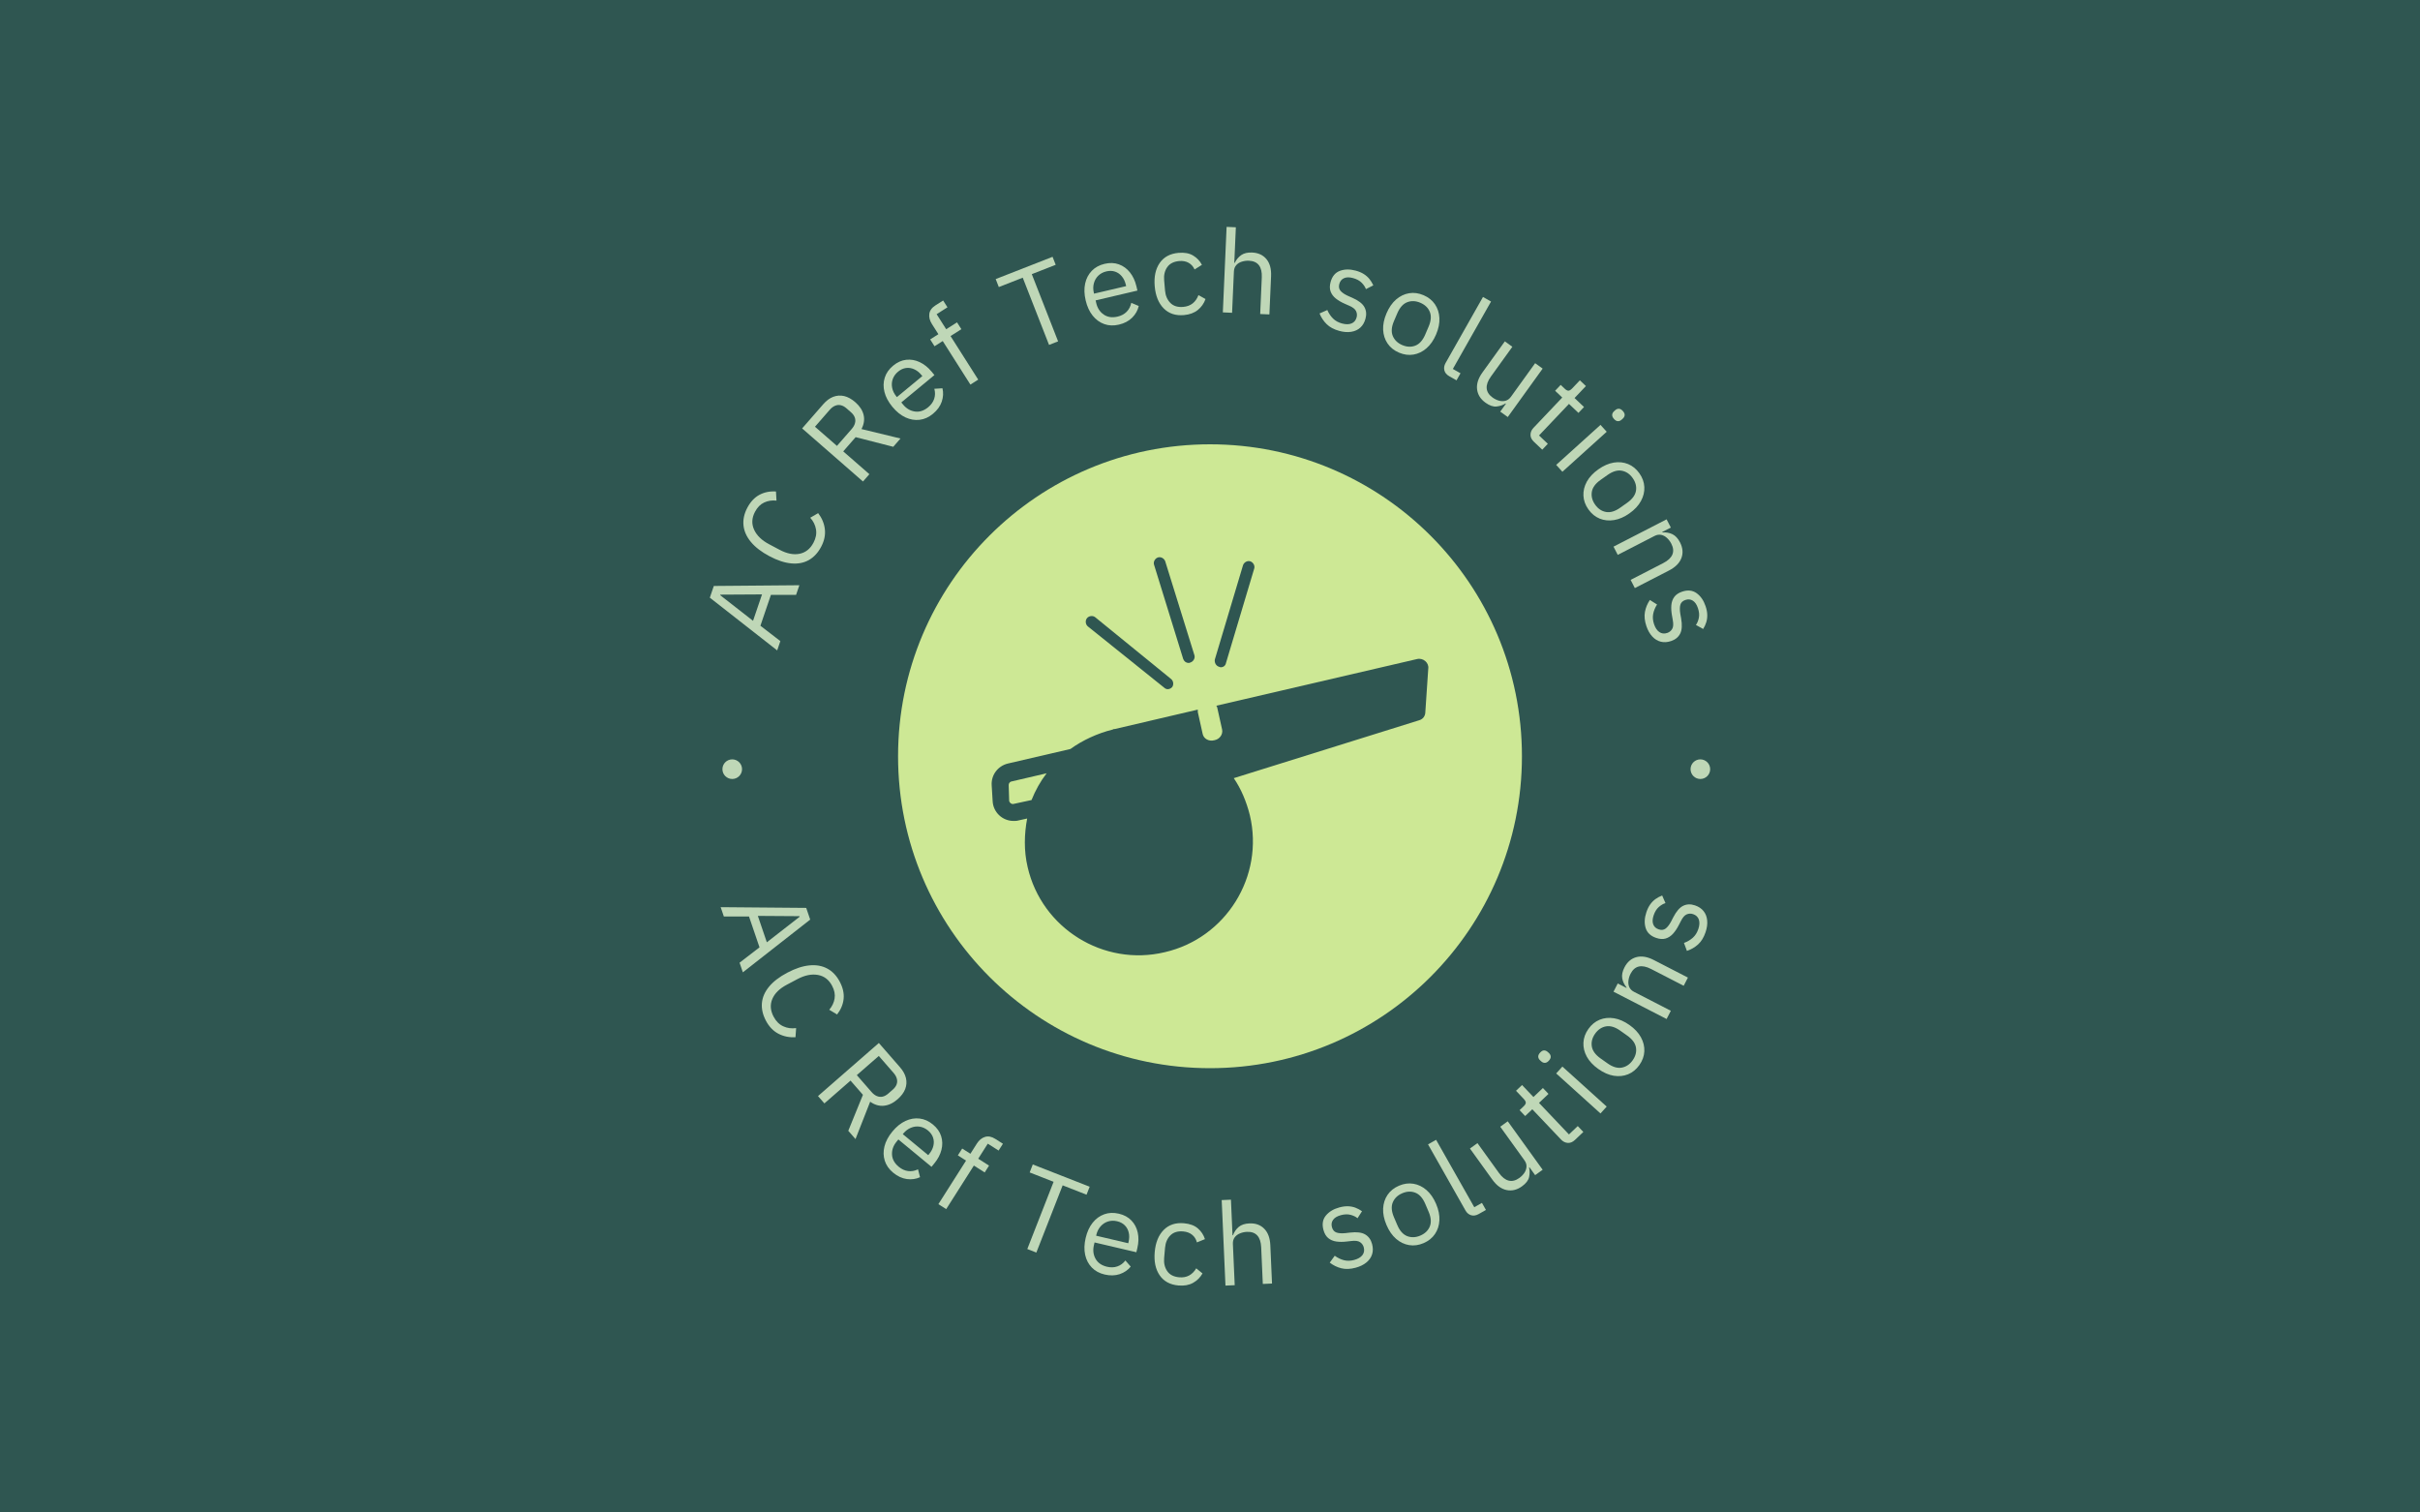 <svg version="1.1" viewBox="0 0 640 400" xmlns="http://www.w3.org/2000/svg" xmlns:xlink="http://www.w3.org/1999/xlink" xmlns:svgjs="http://svgjs.dev/svgjs" matcher="0.545"><g viewBox="0 0 640 400" matcher="0.545"><g matcher="0.545"><g matcher="0.545"><g matcher="0.545"><svg viewBox="0 0 640 400" data-background-color="#2f5651" preserveAspectRatio="xMidYMid meet" height="400" width="640" xmlns="http://www.w3.org/2000/svg" xmlns:xlink="http://www.w3.org/1999/xlink"><rect width="640" height="400" x="0" y="0" opacity="1" fill="#2f5651" data-fill-palette-color="background" id="background"/><g id="tight-bounds" transform="matrix(1,0,0,1,180,60)"><svg viewBox="0 0 280 280" height="280" width="280"><g><svg viewBox="0 0 280 280" height="280" width="280"><g><svg viewBox="0 0 280 280" height="280" width="280"><g id="textblocktransform"><svg viewBox="0 0 280 280" height="280" width="280" id="textblock"><g><svg viewBox="0 0 280 280" height="280" width="280"><g transform="matrix(1,0,0,1,57.504,57.504)"><svg viewBox="0 0 164.992 164.992" height="164.992" width="164.992"><g id="icon-0"><circle r="82.496" cx="82.496" cy="82.496" fill="#cde895" data-fill-palette-color="accent"/><svg xmlns="http://www.w3.org/2000/svg" xmlns:xlink="http://www.w3.org/1999/xlink" version="1.1" x="24.749" y="24.749" viewBox="4.495 10.448 89.827 81.888" enable-background="new 0 0 100 100" xml:space="preserve" height="115.494" width="115.494" class="icon-o-0" data-fill-palette-color="quaternary" id="o-0"><g fill="#2f5651" data-fill-palette-color="quaternary"><path d="M92 31.4L50.7 41C50.8 41.1 50.9 41.3 50.9 41.4L51.9 45.9C52.1 46.9 51.4 47.9 50.3 48.1 49.2 48.4 48.1 47.8 47.9 46.8L46.9 42.3V41.8L29.8 45.8H29.7C29.6 45.8 29.5 45.8 29.4 45.9 26.2 46.7 23.2 48.1 20.7 49.9L7.8 52.9C5.8 53.4 4.4 55.2 4.5 57.3L4.7 60.6C4.8 62.9 6.7 64.7 9 64.7 9.3 64.7 9.7 64.7 10 64.6L11.8 64.2C11.2 67.4 11.1 70.8 11.9 74.2 14.8 86.8 27.5 94.7 40.1 91.7 52.7 88.8 60.6 76.1 57.6 63.5 56.9 60.7 55.8 58.1 54.3 55.9L92.4 44C93.2 43.8 93.7 43.1 93.7 42.3L94.3 33.4C94.5 32.2 93.3 31.1 92 31.4M12.7 60.4L9 61.2C8.6 61.3 8.2 61 8.1 60.6L8 57.3C8 57 8.2 56.7 8.5 56.6L15.8 54.9C14.5 56.6 13.5 58.4 12.7 60.4" fill="#2f5651" data-fill-palette-color="quaternary"/><path d="M40 37.3C40.2 37.5 40.5 37.6 40.7 37.6 41.1 37.6 41.4 37.4 41.6 37.2 42 36.7 41.9 35.9 41.4 35.5L25.8 22.8C25.3 22.4 24.5 22.5 24.1 23S23.8 24.3 24.3 24.7z" fill="#2f5651" data-fill-palette-color="quaternary"/><path d="M51.3 33C51.4 33 51.5 33.1 51.6 33.1 52.1 33.1 52.6 32.8 52.7 32.2L58.5 12.8C58.7 12.2 58.3 11.5 57.7 11.3S56.4 11.5 56.2 12.1L50.4 31.5C50.3 32.1 50.6 32.8 51.3 33" fill="#2f5651" data-fill-palette-color="quaternary"/><path d="M43.9 31.4C44.1 31.9 44.5 32.2 45 32.2 45.1 32.2 45.2 32.2 45.4 32.1 46 31.9 46.4 31.2 46.2 30.6L40.2 11.3C40 10.7 39.3 10.3 38.7 10.5S37.7 11.4 37.9 12z" fill="#2f5651" data-fill-palette-color="quaternary"/></g></svg></g></svg></g><g id="text-0"><path d="M26.374 109.548l-0.837 2.462-17.814-13.947 1.054-3.097 22.623-0.192-0.867 2.549-6.654 0.001-2.778 8.166zM10.468 97.409l8.684 6.774 2.376-6.983-11.011 0.064z" fill="#bfd7b7" data-fill-palette-color="primary"/><path d="M37.161 84.612v0c-0.841 1.586-1.927 2.754-3.26 3.505-1.333 0.75-2.873 1.045-4.62 0.885-1.757-0.157-3.688-0.793-5.795-1.909v0c-2.107-1.116-3.736-2.367-4.888-3.752-1.149-1.376-1.805-2.835-1.969-4.378-0.163-1.543 0.175-3.108 1.016-4.694v0c0.831-1.568 1.891-2.7 3.18-3.396 1.298-0.699 2.763-0.997 4.393-0.892v0l0.134 2.417c-1.173-0.131-2.257 0.034-3.252 0.495-0.996 0.461-1.804 1.278-2.426 2.452v0c-0.86 1.622-0.941 3.2-0.244 4.734 0.697 1.534 2.012 2.814 3.945 3.839v0l2.81 1.489c1.927 1.021 3.685 1.37 5.274 1.047 1.589-0.323 2.814-1.295 3.673-2.917v0c0.641-1.209 0.864-2.382 0.67-3.52-0.185-1.141-0.692-2.172-1.522-3.095v0l2.092-1.213c0.999 1.296 1.59 2.713 1.772 4.25 0.176 1.534-0.152 3.085-0.983 4.653z" fill="#bfd7b7" data-fill-palette-color="primary"/><path d="M49.918 65.404l-1.69 1.937-16.094-14.038 5.59-6.408c0.819-0.939 1.697-1.59 2.632-1.951 0.941-0.357 1.906-0.423 2.895-0.198 0.991 0.235 1.976 0.78 2.956 1.635v0c1.169 1.02 1.898 2.141 2.188 3.364 0.285 1.219 0.096 2.461-0.566 3.726v0l10.316 2.5-1.91 2.19-9.952-2.547-3.279 3.759zM35.531 52.855l5.811 5.069 3.9-4.471c0.445-0.51 0.734-1.022 0.868-1.536 0.143-0.514 0.125-1.019-0.053-1.515-0.182-0.492-0.519-0.951-1.009-1.379v0l-1.202-1.048c-0.49-0.427-0.991-0.698-1.503-0.812-0.516-0.109-1.019-0.058-1.509 0.153-0.49 0.201-0.958 0.557-1.403 1.068v0z" fill="#bfd7b7" data-fill-palette-color="primary"/><path d="M66.729 49.44v0c-1.102 0.91-2.278 1.438-3.528 1.583-1.256 0.15-2.503-0.063-3.743-0.638-1.239-0.575-2.392-1.508-3.457-2.798v0c-1.065-1.29-1.763-2.598-2.094-3.923-0.331-1.326-0.304-2.591 0.081-3.796 0.379-1.2 1.12-2.256 2.221-3.166v0c1.086-0.897 2.232-1.413 3.439-1.548 1.211-0.139 2.397 0.063 3.557 0.606 1.17 0.545 2.23 1.391 3.179 2.54v0l0.737 0.893-8.758 7.234 0.473 0.571c0.867 1.05 1.908 1.661 3.123 1.835 1.215 0.174 2.389-0.208 3.522-1.143v0c0.773-0.638 1.298-1.375 1.575-2.21 0.277-0.835 0.292-1.721 0.044-2.659v0l2.142-0.135c0.281 1.138 0.222 2.311-0.177 3.52-0.409 1.207-1.187 2.285-2.336 3.234zM57.063 44.852l0.136 0.165 6.729-5.558-0.214-0.258c-0.6-0.726-1.255-1.243-1.966-1.552-0.711-0.318-1.432-0.425-2.163-0.322-0.732 0.103-1.421 0.423-2.069 0.958v0c-0.674 0.556-1.145 1.209-1.414 1.958-0.269 0.749-0.321 1.526-0.157 2.33 0.159 0.809 0.531 1.569 1.118 2.279z" fill="#bfd7b7" data-fill-palette-color="primary"/><path d="M78.701 40.397l-2.067 1.313-7.317-11.517-2.169 1.378-1.15-1.809 2.17-1.378-1.706-2.685c-0.581-0.915-0.81-1.812-0.688-2.692 0.113-0.883 0.662-1.636 1.645-2.261v0l2.007-1.275 1.144 1.801-2.864 1.819 2.528 3.979 2.864-1.819 1.15 1.809-2.864 1.82z" fill="#bfd7b7" data-fill-palette-color="primary"/><path d="M99.828 30.279l-2.394 0.937-6.956-17.778-6.33 2.477-0.826-2.11 15.044-5.887 0.825 2.11-6.32 2.473z" fill="#bfd7b7" data-fill-palette-color="primary"/><path d="M115.905 25.856v0c-1.391 0.326-2.68 0.277-3.865-0.148-1.191-0.423-2.215-1.168-3.07-2.234-0.855-1.066-1.473-2.413-1.855-4.042v0c-0.382-1.629-0.426-3.111-0.134-4.445 0.292-1.335 0.878-2.456 1.758-3.365 0.873-0.907 2.005-1.524 3.396-1.85v0c1.372-0.321 2.628-0.275 3.768 0.139 1.147 0.413 2.12 1.121 2.919 2.123 0.807 1.008 1.38 2.237 1.72 3.688v0l0.264 1.127-11.059 2.592 0.169 0.722c0.311 1.325 0.972 2.336 1.984 3.031 1.012 0.695 2.233 0.875 3.664 0.54v0c0.976-0.229 1.773-0.656 2.392-1.281 0.619-0.625 1.026-1.413 1.22-2.362v0l1.979 0.83c-0.253 1.145-0.827 2.17-1.721 3.075-0.902 0.9-2.079 1.52-3.529 1.86zM109.281 17.453l0.049 0.208 8.497-1.992-0.077-0.326c-0.215-0.917-0.573-1.671-1.073-2.263-0.496-0.6-1.094-1.017-1.795-1.249-0.701-0.232-1.461-0.252-2.279-0.061v0c-0.851 0.199-1.563 0.575-2.136 1.127-0.573 0.552-0.965 1.225-1.175 2.018-0.217 0.795-0.221 1.641-0.011 2.538z" fill="#bfd7b7" data-fill-palette-color="primary"/><path d="M133.107 23.33v0c-2.213 0.195-3.999-0.396-5.357-1.773-1.358-1.376-2.148-3.323-2.37-5.84v0c-0.221-2.517 0.217-4.571 1.315-6.164 1.098-1.592 2.753-2.486 4.966-2.68v0c1.565-0.138 2.854 0.096 3.865 0.701 1.019 0.611 1.799 1.433 2.339 2.466v0l-1.943 1.222c-0.362-0.791-0.893-1.38-1.593-1.768-0.694-0.388-1.519-0.54-2.478-0.455v0c-1.444 0.127-2.498 0.665-3.163 1.614-0.664 0.949-0.936 2.115-0.814 3.499v0l0.236 2.682c0.119 1.356 0.589 2.45 1.41 3.282 0.82 0.825 1.953 1.175 3.397 1.048v0c0.999-0.088 1.832-0.396 2.499-0.924 0.668-0.528 1.178-1.259 1.531-2.194v0l1.866 1.039c-0.408 1.158-1.085 2.122-2.031 2.891-0.945 0.77-2.17 1.221-3.675 1.354z" fill="#bfd7b7" data-fill-palette-color="primary"/><path d="M145.841 22.722l-2.446-0.108 0.996-22.614 2.446 0.108-0.414 9.409 0.122 0.005c0.425-0.876 1.001-1.566 1.728-2.07 0.727-0.497 1.683-0.719 2.867-0.666v0c1.624 0.072 2.887 0.653 3.788 1.743 0.901 1.091 1.31 2.593 1.225 4.508v0l-0.446 10.119-2.436-0.107 0.427-9.693c0.062-1.401-0.193-2.473-0.763-3.217-0.571-0.737-1.448-1.132-2.633-1.184v0c-0.65-0.029-1.274 0.052-1.872 0.243-0.605 0.184-1.1 0.491-1.485 0.921-0.385 0.437-0.593 0.991-0.622 1.661v0z" fill="#bfd7b7" data-fill-palette-color="primary"/><path d="M174.193 27.512v0c-1.399-0.379-2.509-0.971-3.329-1.775-0.816-0.796-1.447-1.743-1.895-2.839v0l2.056-0.906c0.39 0.892 0.896 1.642 1.516 2.252 0.614 0.608 1.405 1.044 2.373 1.306v0c1 0.271 1.84 0.267 2.519-0.013 0.679-0.279 1.126-0.814 1.34-1.605v0c0.159-0.588 0.105-1.151-0.164-1.687-0.262-0.534-0.878-1.006-1.848-1.416v0l-1.156-0.513c-0.891-0.389-1.666-0.844-2.325-1.366-0.663-0.53-1.126-1.154-1.388-1.871-0.256-0.715-0.256-1.543-0.001-2.484v0c0.411-1.517 1.233-2.505 2.466-2.964 1.233-0.459 2.628-0.478 4.183-0.056v0c0.824 0.223 1.529 0.519 2.117 0.889 0.588 0.37 1.087 0.807 1.498 1.311 0.411 0.504 0.756 1.068 1.037 1.691v0l-1.954 0.997c-0.204-0.568-0.579-1.129-1.123-1.683-0.549-0.563-1.314-0.977-2.295-1.243v0c-0.968-0.262-1.764-0.25-2.389 0.038-0.623 0.28-1.034 0.787-1.233 1.518v0c-0.197 0.726-0.093 1.329 0.31 1.811 0.41 0.483 1.067 0.931 1.973 1.344v0l1.129 0.495c1.624 0.713 2.692 1.525 3.203 2.436 0.518 0.912 0.62 1.947 0.307 3.104v0c-0.267 0.987-0.722 1.773-1.364 2.357-0.651 0.589-1.449 0.958-2.395 1.109-0.954 0.156-2.01 0.077-3.168-0.237z" fill="#bfd7b7" data-fill-palette-color="primary"/><path d="M189.98 33.257v0c-1.295-0.554-2.301-1.356-3.015-2.406-0.715-1.05-1.107-2.26-1.177-3.63-0.063-1.368 0.234-2.821 0.891-4.359v0c0.658-1.538 1.503-2.757 2.536-3.656 1.039-0.896 2.185-1.449 3.438-1.657 1.253-0.208 2.527-0.035 3.823 0.518v0c1.295 0.554 2.301 1.356 3.015 2.406 0.715 1.05 1.107 2.26 1.177 3.63 0.07 1.37-0.225 2.825-0.882 4.363v0c-0.658 1.538-1.506 2.756-2.545 3.652-1.039 0.896-2.185 1.449-3.438 1.657-1.253 0.208-2.527 0.035-3.823-0.518zM190.835 31.258v0c1.221 0.522 2.374 0.573 3.459 0.153 1.094-0.423 1.969-1.401 2.625-2.933v0l0.891-2.083c0.658-1.538 0.762-2.849 0.311-3.933-0.446-1.075-1.28-1.873-2.5-2.395v0c-1.202-0.514-2.352-0.564-3.45-0.15-1.101 0.421-1.98 1.4-2.638 2.939v0l-0.891 2.083c-0.655 1.532-0.755 2.841-0.298 3.927 0.459 1.08 1.289 1.877 2.491 2.392z" fill="#bfd7b7" data-fill-palette-color="primary"/><path d="M205.194 40.585l-1.892-1.071c-0.731-0.414-1.172-0.94-1.324-1.579-0.152-0.639-0.048-1.276 0.313-1.913v0l9.905-17.486 2.13 1.207-10.1 17.83 2.025 1.147z" fill="#bfd7b7" data-fill-palette-color="primary"/><path d="M212.853 46.497v0c-1.308-0.942-2.048-2.122-2.22-3.54-0.172-1.418 0.302-2.905 1.422-4.46v0l5.92-8.219 1.987 1.432-5.671 7.872c-0.823 1.143-1.196 2.181-1.117 3.115 0.079 0.933 0.599 1.746 1.561 2.439v0c0.528 0.38 1.089 0.655 1.685 0.825 0.599 0.165 1.178 0.172 1.736 0.024 0.558-0.149 1.041-0.506 1.448-1.073v0l6.384-8.862 1.987 1.432-9.228 12.81-1.987-1.431 1.502-2.086-0.099-0.071c-0.687 0.432-1.476 0.698-2.366 0.8-0.885 0.105-1.867-0.23-2.944-1.007z" fill="#bfd7b7" data-fill-palette-color="primary"/><path d="M227.867 58.925l-2.218-2.105c-0.604-0.574-0.901-1.191-0.889-1.853 0.011-0.671 0.276-1.279 0.793-1.824v0l7.603-8.01-1.886-1.79 1.476-1.555 1.068 1.014c0.383 0.364 0.718 0.537 1.006 0.52 0.287-0.027 0.612-0.232 0.975-0.614v0l2.022-2.13 1.599 1.518-3.008 3.168 2.505 2.379-1.475 1.554-2.506-2.378-7.918 8.341 2.329 2.211z" fill="#bfd7b7" data-fill-palette-color="primary"/><path d="M233.194 64.765l-1.641-1.818 11.719-10.579 1.641 1.817zM246.834 50.794v0c-0.34-0.377-0.497-0.742-0.469-1.095 0.023-0.349 0.187-0.662 0.494-0.939v0l0.294-0.266c0.302-0.272 0.63-0.404 0.984-0.395 0.349 0.013 0.694 0.208 1.035 0.585v0c0.359 0.397 0.522 0.765 0.49 1.104-0.032 0.348-0.199 0.659-0.501 0.931v0l-0.294 0.266c-0.307 0.277-0.632 0.411-0.977 0.403-0.345 0.002-0.697-0.196-1.056-0.594z" fill="#bfd7b7" data-fill-palette-color="primary"/><path d="M240.071 74.713v0c-0.814-1.15-1.251-2.359-1.311-3.628-0.06-1.269 0.239-2.505 0.897-3.709 0.662-1.199 1.675-2.281 3.041-3.248v0c1.365-0.967 2.723-1.563 4.074-1.789 1.354-0.22 2.62-0.091 3.796 0.387 1.177 0.478 2.172 1.292 2.986 2.442v0c0.814 1.15 1.251 2.359 1.311 3.628 0.06 1.269-0.239 2.505-0.896 3.709-0.658 1.204-1.669 2.29-3.035 3.257v0c-1.365 0.967-2.725 1.56-4.08 1.78-1.354 0.22-2.62 0.091-3.797-0.387-1.177-0.478-2.172-1.292-2.986-2.442zM241.846 73.457v0c0.767 1.084 1.723 1.73 2.867 1.941 1.154 0.212 2.411-0.163 3.772-1.127v0l1.849-1.309c1.365-0.967 2.14-2.03 2.323-3.188 0.182-1.15-0.111-2.266-0.877-3.35v0c-0.755-1.067-1.709-1.711-2.862-1.932-1.158-0.217-2.42 0.157-3.785 1.123v0l-1.85 1.309c-1.36 0.963-2.13 2.026-2.309 3.191-0.174 1.161 0.116 2.274 0.872 3.342z" fill="#bfd7b7" data-fill-palette-color="primary"/><path d="M247.836 86.747l-1.121-2.177 14.039-7.225 1.12 2.177-2.285 1.177 0.055 0.108c0.972-0.066 1.857 0.092 2.655 0.474 0.792 0.385 1.459 1.104 2.002 2.157v0c0.744 1.445 0.866 2.83 0.366 4.154-0.5 1.324-1.602 2.424-3.306 3.301v0l-9.006 4.635-1.116-2.168 8.627-4.44c1.247-0.642 2.051-1.395 2.414-2.259 0.357-0.861 0.264-1.819-0.279-2.873v0c-0.298-0.578-0.678-1.08-1.14-1.505-0.459-0.434-0.972-0.711-1.536-0.831-0.571-0.118-1.154-0.023-1.751 0.283v0z" fill="#bfd7b7" data-fill-palette-color="primary"/><path d="M255.405 105.577v0c-0.464-1.373-0.59-2.625-0.379-3.754 0.207-1.121 0.642-2.172 1.305-3.154v0l1.897 1.203c-0.523 0.82-0.866 1.658-1.027 2.514-0.164 0.849-0.085 1.748 0.236 2.698v0c0.332 0.982 0.803 1.677 1.413 2.085 0.61 0.409 1.303 0.482 2.079 0.22v0c0.577-0.195 1.014-0.554 1.31-1.076 0.298-0.515 0.347-1.29 0.148-2.323v0l-0.218-1.246c-0.173-0.957-0.226-1.854-0.159-2.692 0.071-0.846 0.332-1.578 0.781-2.194 0.452-0.61 1.139-1.071 2.064-1.384v0c1.489-0.503 2.767-0.37 3.834 0.399 1.068 0.769 1.86 1.917 2.376 3.444v0c0.273 0.808 0.42 1.56 0.44 2.253 0.02 0.694-0.065 1.352-0.255 1.974-0.19 0.622-0.466 1.223-0.828 1.803v0l-1.916-1.069c0.358-0.486 0.615-1.109 0.773-1.87 0.162-0.77 0.08-1.636-0.246-2.598v0c-0.321-0.95-0.775-1.604-1.36-1.964-0.58-0.362-1.229-0.421-1.948-0.178v0c-0.712 0.241-1.156 0.662-1.331 1.265-0.173 0.609-0.179 1.405-0.019 2.387v0l0.217 1.214c0.311 1.746 0.231 3.086-0.24 4.017-0.469 0.938-1.272 1.599-2.408 1.983v0c-0.969 0.327-1.875 0.387-2.717 0.178-0.851-0.213-1.603-0.67-2.255-1.372-0.661-0.706-1.183-1.627-1.567-2.763z" fill="#bfd7b7" data-fill-palette-color="primary"/><path d="M11.056 143.42c0-1.433 1.161-2.594 2.594-2.594 1.433 0 2.594 1.161 2.594 2.594 0 1.433-1.161 2.594-2.594 2.594-1.433 0-2.594-1.161-2.594-2.594z" fill="#bfd7b7" data-fill-palette-color="primary"/><path d="M267.089 143.42c0-1.433 1.161-2.594 2.594-2.594 1.433 0 2.594 1.161 2.594 2.594 0 1.433-1.161 2.594-2.594 2.594-1.433 0-2.594-1.161-2.594-2.594z" fill="#bfd7b7" data-fill-palette-color="primary"/></g><g id="text-1"><path d="M11.429 182.375l-0.838-2.462 22.623 0.192 1.054 3.097-17.813 13.947-0.867-2.549 5.273-4.058-2.778-8.166zM31.438 182.297l-11.014-0.074 2.375 6.983 8.688-6.765z" fill="#bfd7b7" data-fill-palette-color="primary"/><path d="M22.566 209.962v0c-0.841-1.586-1.197-3.141-1.069-4.665 0.128-1.524 0.748-2.964 1.861-4.321 1.116-1.366 2.727-2.607 4.834-3.723v0c2.107-1.116 4.056-1.763 5.849-1.939 1.783-0.179 3.359 0.098 4.728 0.829 1.369 0.731 2.473 1.89 3.314 3.476v0c0.831 1.568 1.173 3.081 1.025 4.538-0.15 1.467-0.726 2.846-1.729 4.136v0l-2.075-1.246c0.767-0.897 1.238-1.887 1.416-2.969 0.177-1.083-0.045-2.211-0.666-3.384v0c-0.86-1.622-2.12-2.575-3.781-2.86-1.661-0.285-3.458 0.085-5.391 1.109v0l-2.81 1.489c-1.927 1.021-3.203 2.28-3.828 3.777-0.625 1.496-0.508 3.056 0.351 4.677v0c0.641 1.209 1.486 2.052 2.537 2.531 1.048 0.487 2.186 0.647 3.416 0.478v0l-0.171 2.413c-1.634 0.099-3.138-0.207-4.512-0.92-1.368-0.716-2.468-1.858-3.299-3.426z" fill="#bfd7b7" data-fill-palette-color="primary"/><path d="M38.021 231.812l-1.69-1.937 16.094-14.038 5.59 6.409c0.819 0.939 1.344 1.897 1.575 2.872 0.226 0.98 0.16 1.946-0.197 2.896-0.367 0.949-1.041 1.852-2.021 2.706v0c-1.169 1.02-2.379 1.59-3.631 1.711-1.246 0.117-2.451-0.239-3.614-1.067v0l-3.878 9.881-1.91-2.19 3.875-9.514-3.279-3.76zM52.408 219.263l-5.812 5.069 3.9 4.472c0.445 0.51 0.913 0.866 1.404 1.068 0.49 0.211 0.993 0.262 1.509 0.153 0.512-0.114 1.013-0.385 1.502-0.812v0l1.202-1.049c0.49-0.427 0.826-0.887 1.009-1.378 0.178-0.497 0.196-1.002 0.053-1.516-0.133-0.513-0.422-1.025-0.867-1.535v0z" fill="#bfd7b7" data-fill-palette-color="primary"/><path d="M56.21 250.135v0c-1.102-0.91-1.842-1.965-2.221-3.165-0.384-1.205-0.411-2.47-0.08-3.796 0.331-1.326 1.029-2.634 2.094-3.923v0c1.065-1.29 2.218-2.222 3.457-2.798 1.239-0.575 2.487-0.788 3.742-0.638 1.25 0.145 2.426 0.673 3.528 1.583v0c1.086 0.897 1.81 1.925 2.171 3.084 0.366 1.163 0.392 2.366 0.077 3.608-0.314 1.252-0.945 2.452-1.894 3.601v0l-0.738 0.893-8.758-7.233-0.472 0.572c-0.867 1.05-1.271 2.188-1.212 3.413 0.059 1.226 0.655 2.307 1.789 3.243v0c0.773 0.638 1.595 1.015 2.468 1.129 0.872 0.114 1.745-0.039 2.619-0.459v0l0.537 2.078c-1.065 0.491-2.228 0.655-3.489 0.491-1.263-0.173-2.468-0.734-3.618-1.683zM58.889 239.776l-0.136 0.165 6.729 5.557 0.213-0.258c0.6-0.726 0.983-1.467 1.152-2.224 0.178-0.758 0.147-1.486-0.093-2.185-0.24-0.699-0.684-1.316-1.331-1.851v0c-0.674-0.556-1.404-0.896-2.19-1.018-0.786-0.122-1.559-0.027-2.318 0.286-0.764 0.309-1.44 0.818-2.026 1.528z" fill="#bfd7b7" data-fill-palette-color="primary"/><path d="M70.235 259.767l-2.066-1.313 7.317-11.517-2.17-1.378 1.15-1.81 2.17 1.379 1.705-2.684c0.581-0.915 1.296-1.504 2.145-1.767 0.847-0.272 1.762-0.096 2.746 0.529v0l2.007 1.275-1.145 1.801-2.864-1.82-2.528 3.979 2.864 1.82-1.149 1.809-2.864-1.82z" fill="#bfd7b7" data-fill-palette-color="primary"/><path d="M94.075 271.261l-2.393-0.937 6.956-17.777-6.329-2.477 0.825-2.11 15.044 5.887-0.826 2.109-6.32-2.473z" fill="#bfd7b7" data-fill-palette-color="primary"/><path d="M112.135 277.065v0c-1.391-0.326-2.523-0.943-3.396-1.85-0.879-0.909-1.465-2.03-1.757-3.365-0.292-1.335-0.248-2.816 0.134-4.445v0c0.382-1.629 1-2.976 1.855-4.042 0.855-1.066 1.878-1.81 3.07-2.234 1.185-0.425 2.473-0.474 3.864-0.148v0c1.372 0.321 2.476 0.921 3.314 1.8 0.844 0.88 1.401 1.946 1.671 3.198 0.275 1.261 0.242 2.617-0.097 4.068v0l-0.265 1.128-11.059-2.592-0.169 0.722c-0.311 1.325-0.167 2.524 0.43 3.596 0.597 1.072 1.612 1.776 3.043 2.112v0c0.976 0.229 1.88 0.201 2.712-0.085 0.832-0.285 1.546-0.81 2.143-1.574v0l1.404 1.623c-0.736 0.913-1.705 1.576-2.908 1.99-1.208 0.406-2.538 0.438-3.989 0.098zM109.935 266.594l-0.048 0.208 8.497 1.992 0.076-0.327c0.215-0.917 0.23-1.751 0.045-2.504-0.177-0.758-0.528-1.397-1.054-1.917-0.525-0.52-1.197-0.875-2.014-1.067v0c-0.851-0.199-1.655-0.179-2.414 0.061-0.759 0.24-1.409 0.668-1.951 1.285-0.548 0.616-0.927 1.372-1.137 2.269z" fill="#bfd7b7" data-fill-palette-color="primary"/><path d="M131.661 279.964v0c-2.213-0.195-3.868-1.088-4.966-2.68-1.098-1.592-1.536-3.647-1.315-6.164v0c0.221-2.517 1.011-4.463 2.37-5.84 1.358-1.376 3.144-1.967 5.357-1.773v0c1.565 0.138 2.793 0.592 3.685 1.365 0.897 0.779 1.521 1.725 1.872 2.836v0l-2.126 0.864c-0.218-0.842-0.639-1.515-1.261-2.018-0.615-0.503-1.402-0.796-2.36-0.881v0c-1.444-0.127-2.576 0.219-3.396 1.038-0.82 0.819-1.291 1.92-1.412 3.303v0l-0.236 2.682c-0.119 1.356 0.153 2.516 0.816 3.478 0.664 0.956 1.718 1.497 3.162 1.624v0c0.999 0.088 1.873-0.07 2.622-0.473 0.749-0.403 1.379-1.035 1.89-1.894v0l1.656 1.349c-0.604 1.069-1.438 1.9-2.503 2.493-1.065 0.593-2.35 0.824-3.855 0.691z" fill="#bfd7b7" data-fill-palette-color="primary"/><path d="M146.536 279.888l-2.446 0.108-0.996-22.614 2.446-0.108 0.414 9.409 0.122-0.005c0.346-0.91 0.86-1.648 1.54-2.214 0.68-0.559 1.613-0.864 2.797-0.916v0c1.624-0.072 2.933 0.396 3.926 1.403 0.994 1.007 1.532 2.468 1.617 4.383v0l0.446 10.12-2.436 0.107-0.427-9.693c-0.062-1.401-0.409-2.446-1.044-3.137-0.634-0.684-1.542-1-2.726-0.948v0c-0.65 0.029-1.264 0.164-1.843 0.406-0.586 0.236-1.052 0.585-1.398 1.049-0.345 0.469-0.503 1.039-0.474 1.709v0z" fill="#bfd7b7" data-fill-palette-color="primary"/><path d="M178.511 275.27v0c-1.399 0.379-2.656 0.428-3.771 0.148-1.106-0.276-2.129-0.774-3.068-1.496v0l1.318-1.82c0.787 0.573 1.602 0.966 2.445 1.18 0.837 0.215 1.74 0.192 2.708-0.07v0c1-0.271 1.723-0.698 2.168-1.282 0.445-0.584 0.561-1.271 0.347-2.062v0c-0.159-0.588-0.49-1.046-0.993-1.373-0.496-0.329-1.266-0.426-2.31-0.29v0l-1.257 0.14c-0.966 0.114-1.864 0.112-2.696-0.007-0.84-0.123-1.554-0.428-2.142-0.914-0.581-0.488-0.999-1.203-1.255-2.145v0c-0.411-1.517-0.2-2.784 0.634-3.803 0.833-1.018 2.027-1.738 3.583-2.159v0c0.824-0.223 1.583-0.323 2.276-0.301 0.694 0.023 1.345 0.148 1.955 0.376 0.609 0.228 1.192 0.54 1.748 0.937v0l-1.184 1.847c-0.463-0.387-1.069-0.682-1.819-0.886-0.758-0.209-1.628-0.18-2.608 0.085v0c-0.968 0.262-1.649 0.675-2.044 1.237-0.397 0.556-0.496 1.201-0.297 1.934v0c0.197 0.726 0.59 1.195 1.181 1.406 0.597 0.21 1.391 0.265 2.381 0.166v0l1.225-0.143c1.762-0.204 3.094-0.041 3.994 0.487 0.907 0.526 1.518 1.368 1.831 2.525v0c0.267 0.987 0.271 1.895 0.012 2.723-0.265 0.837-0.767 1.559-1.509 2.166-0.745 0.616-1.697 1.08-2.853 1.394z" fill="#bfd7b7" data-fill-palette-color="primary"/><path d="M196.475 268.77v0c-1.295 0.554-2.57 0.727-3.823 0.518-1.253-0.208-2.399-0.761-3.438-1.657-1.033-0.899-1.878-2.118-2.535-3.656v0c-0.658-1.538-0.955-2.991-0.892-4.359 0.07-1.37 0.462-2.581 1.177-3.63 0.715-1.05 1.72-1.852 3.015-2.406v0c1.295-0.554 2.57-0.727 3.823-0.518 1.253 0.208 2.399 0.761 3.438 1.657 1.039 0.896 1.887 2.114 2.545 3.652v0c0.658 1.538 0.952 2.993 0.882 4.363-0.07 1.37-0.462 2.581-1.177 3.63-0.715 1.05-1.72 1.852-3.015 2.406zM195.62 266.771v0c1.221-0.522 2.054-1.32 2.5-2.396 0.45-1.084 0.347-2.392-0.307-3.923v0l-0.891-2.083c-0.658-1.538-1.534-2.519-2.628-2.943-1.086-0.42-2.239-0.369-3.46 0.153v0c-1.202 0.514-2.032 1.311-2.491 2.392-0.456 1.086-0.355 2.399 0.302 3.937v0l0.891 2.083c0.655 1.532 1.533 2.508 2.634 2.929 1.098 0.414 2.248 0.365 3.45-0.149z" fill="#bfd7b7" data-fill-palette-color="primary"/><path d="M212.975 259.99l-1.892 1.071c-0.731 0.414-1.409 0.522-2.035 0.324-0.626-0.198-1.119-0.615-1.48-1.252v0l-9.905-17.486 2.131-1.206 10.1 17.83 2.024-1.147z" fill="#bfd7b7" data-fill-palette-color="primary"/><path d="M222.507 253.744v0c-1.308 0.942-2.662 1.27-4.061 0.985-1.4-0.286-2.659-1.206-3.78-2.762v0l-5.92-8.219 1.986-1.431 5.672 7.873c0.823 1.143 1.69 1.825 2.6 2.046 0.91 0.221 1.846-0.015 2.808-0.708v0c0.528-0.38 0.966-0.826 1.317-1.337 0.346-0.516 0.537-1.063 0.572-1.639 0.035-0.577-0.151-1.148-0.559-1.714v0l-6.383-8.862 1.986-1.431 9.229 12.811-1.987 1.431-1.503-2.086-0.099 0.072c0.192 0.788 0.195 1.621 0.009 2.497-0.181 0.873-0.81 1.698-1.887 2.474z" fill="#bfd7b7" data-fill-palette-color="primary"/><path d="M238.735 239.363l-2.218 2.105c-0.604 0.574-1.236 0.837-1.896 0.792-0.67-0.046-1.263-0.342-1.781-0.887v0l-7.603-8.01-1.887 1.791-1.475-1.555 1.068-1.014c0.383-0.364 0.574-0.689 0.572-0.977-0.012-0.288-0.199-0.623-0.564-1.007v0l-2.021-2.129 1.599-1.518 3.008 3.169 2.505-2.379 1.476 1.555-2.505 2.378 7.918 8.341 2.328-2.21z" fill="#bfd7b7" data-fill-palette-color="primary"/><path d="M244.911 232.653l-1.64 1.817-11.72-10.58 1.641-1.817zM229.623 220.507v0c-0.34 0.377-0.688 0.57-1.042 0.579-0.349 0.013-0.677-0.119-0.984-0.396v0l-0.294-0.266c-0.302-0.272-0.466-0.585-0.494-0.938-0.023-0.349 0.136-0.712 0.476-1.089v0c0.359-0.397 0.708-0.597 1.049-0.6 0.35-0.003 0.676 0.131 0.977 0.403v0l0.294 0.265c0.307 0.277 0.474 0.587 0.501 0.931 0.037 0.343-0.124 0.714-0.483 1.111z" fill="#bfd7b7" data-fill-palette-color="primary"/><path d="M253.553 221.67v0c-0.814 1.15-1.809 1.964-2.987 2.442-1.177 0.478-2.442 0.607-3.796 0.387-1.351-0.226-2.708-0.822-4.074-1.789v0c-1.365-0.967-2.379-2.049-3.041-3.248-0.658-1.204-0.957-2.441-0.897-3.709 0.06-1.269 0.497-2.478 1.311-3.628v0c0.814-1.15 1.809-1.964 2.987-2.442 1.177-0.478 2.442-0.607 3.796-0.387 1.354 0.22 2.714 0.814 4.08 1.78v0c1.365 0.967 2.377 2.052 3.035 3.257 0.658 1.204 0.957 2.441 0.897 3.709-0.06 1.269-0.497 2.478-1.311 3.628zM251.778 220.414v0c0.767-1.084 1.06-2.2 0.878-3.35-0.184-1.159-0.955-2.22-2.316-3.182v0l-1.849-1.31c-1.365-0.967-2.625-1.344-3.779-1.132-1.145 0.21-2.101 0.857-2.868 1.941v0c-0.755 1.067-1.046 2.181-0.872 3.341 0.18 1.165 0.952 2.23 2.318 3.197v0l1.849 1.309c1.36 0.963 2.619 1.335 3.777 1.118 1.153-0.221 2.107-0.866 2.862-1.932z" fill="#bfd7b7" data-fill-palette-color="primary"/><path d="M261.872 207.316l-1.12 2.177-14.038-7.225 1.12-2.177 2.285 1.176 0.056-0.108c-0.618-0.752-1.004-1.564-1.157-2.436-0.147-0.868 0.05-1.829 0.592-2.883v0c0.744-1.445 1.8-2.349 3.167-2.712 1.367-0.363 2.903-0.106 4.608 0.772v0l9.006 4.635-1.116 2.168-8.627-4.44c-1.247-0.642-2.327-0.859-3.241-0.651-0.908 0.211-1.634 0.843-2.176 1.897v0c-0.298 0.578-0.485 1.179-0.562 1.802-0.086 0.626-0.014 1.204 0.216 1.733 0.236 0.533 0.652 0.953 1.249 1.26v0z" fill="#bfd7b7" data-fill-palette-color="primary"/><path d="M271.053 186.551v0c-0.464 1.373-1.123 2.445-1.976 3.214-0.845 0.765-1.828 1.337-2.95 1.716v0l-0.779-2.108c0.914-0.335 1.694-0.793 2.342-1.374 0.645-0.576 1.128-1.338 1.449-2.288v0c0.332-0.982 0.379-1.82 0.142-2.515-0.237-0.695-0.744-1.174-1.52-1.437v0c-0.577-0.195-1.142-0.175-1.693 0.061-0.549 0.229-1.058 0.815-1.527 1.757v0l-0.583 1.122c-0.443 0.866-0.945 1.611-1.507 2.237-0.57 0.629-1.221 1.053-1.952 1.27-0.729 0.211-1.556 0.161-2.48-0.152v0c-1.489-0.503-2.424-1.384-2.807-2.643-0.382-1.259-0.316-2.652 0.201-4.179v0c0.273-0.808 0.612-1.495 1.017-2.058 0.405-0.564 0.872-1.035 1.401-1.414 0.528-0.379 1.112-0.689 1.751-0.931v0l0.876 2.012c-0.579 0.169-1.162 0.508-1.749 1.017-0.595 0.514-1.056 1.252-1.381 2.214v0c-0.321 0.95-0.357 1.745-0.11 2.387 0.241 0.639 0.722 1.08 1.44 1.323v0c0.712 0.241 1.321 0.175 1.826-0.198 0.507-0.379 0.995-1.008 1.463-1.886v0l0.564-1.096c0.812-1.577 1.688-2.593 2.628-3.048 0.942-0.461 1.981-0.499 3.117-0.115v0c0.969 0.327 1.725 0.83 2.268 1.506 0.548 0.686 0.868 1.505 0.96 2.459 0.097 0.962-0.047 2.011-0.431 3.147z" fill="#bfd7b7" data-fill-palette-color="primary"/></g></svg></g></svg></g></svg></g></svg></g><defs/></svg><rect width="280" height="280" fill="none" stroke="none" visibility="hidden"/></g></svg></g></g></g></g><rect width="276.554" height="158.014" x="182.723" y="55" rx="2.5" ry="2.5" fill="transparent" class="logo-element-hover-target"/><rect width="272.922" height="115.171" x="185.591" y="231.829" rx="2.5" ry="2.5" fill="transparent" class="logo-element-hover-target"/><rect width="176.992" height="176.992" x="232.504" y="112.504" rx="2.5" ry="2.5" fill="transparent" class="logo-element-hover-target"/></svg>